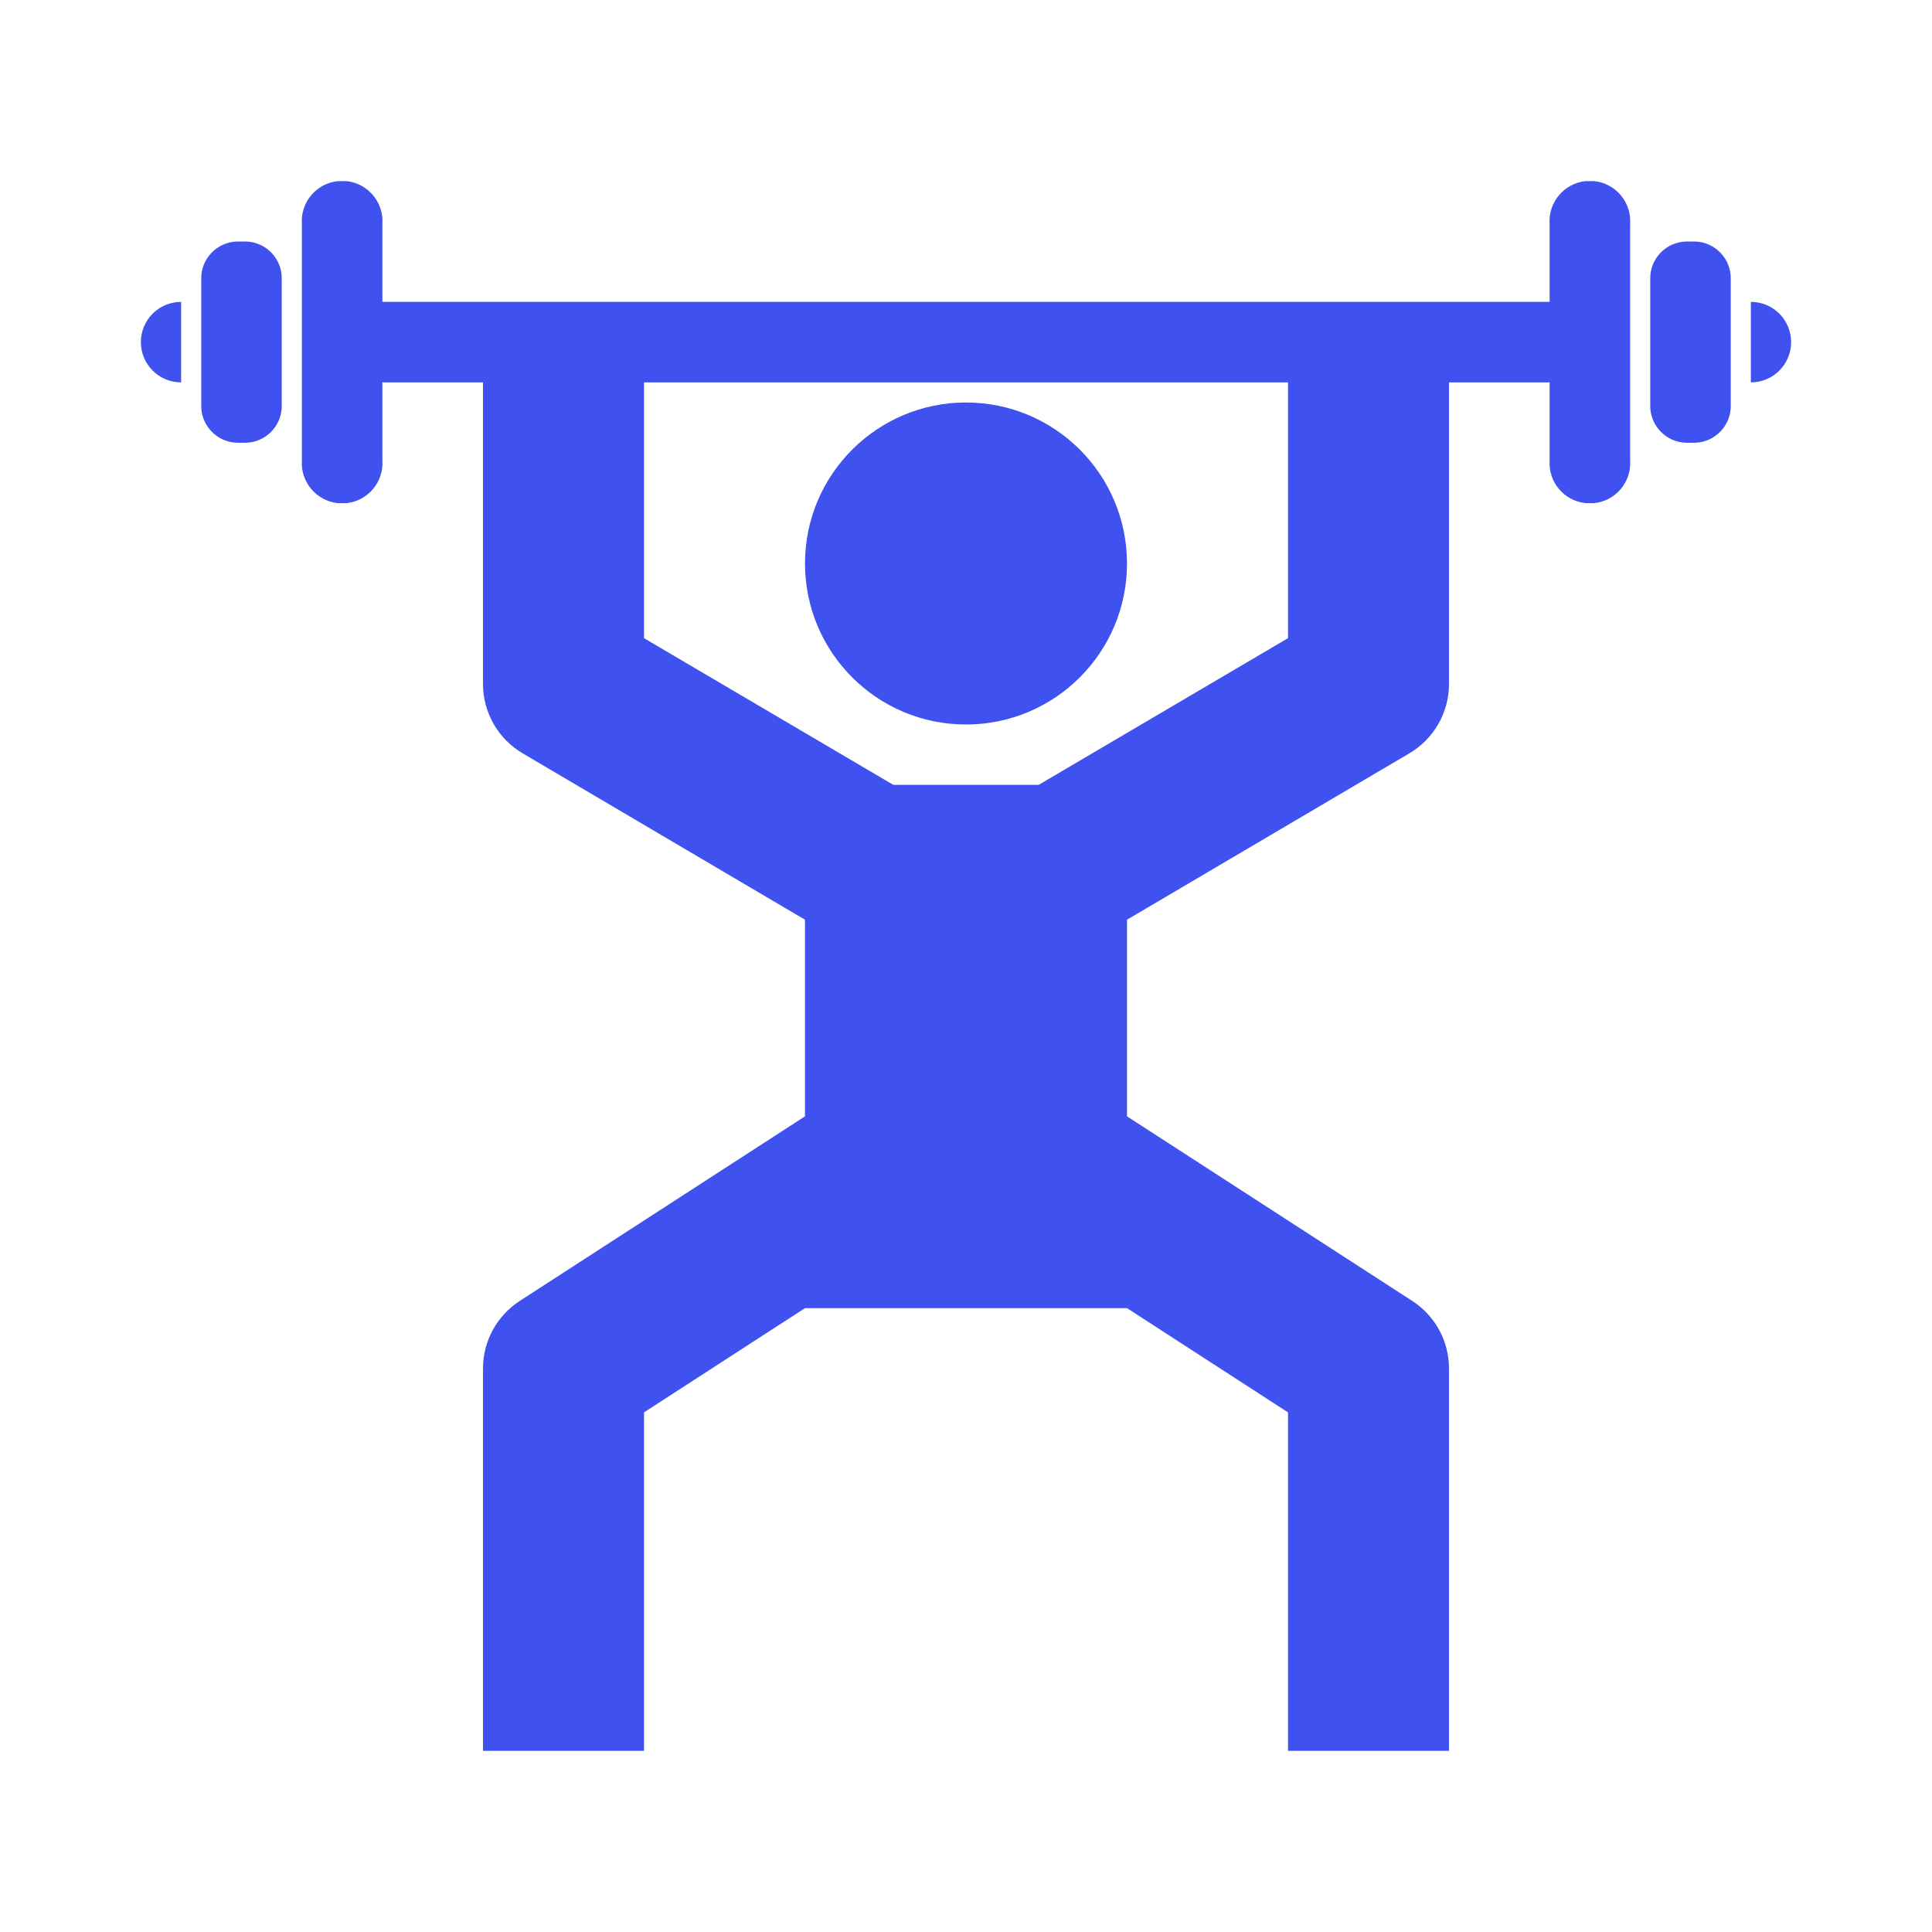 <svg viewBox="0 0 96 96" xmlns="http://www.w3.org/2000/svg" xmlns:xlink="http://www.w3.org/1999/xlink" id="Icons_BodyBuilder" overflow="hidden"><g id="_327_Body_Builder_B"><path d="M84.22 12 83.78 12C82.773 12.027 81.978 12.863 82 13.87L82 20.13C81.978 21.137 82.773 21.973 83.78 22L84.22 22C85.227 21.973 86.022 21.137 86 20.13L86 13.87C86.022 12.863 85.227 12.027 84.22 12Z" fill="#3F51EF"/><path d="M12.22 12 11.78 12C10.773 12.027 9.978 12.863 10 13.87L10 20.13C9.978 21.137 10.773 21.973 11.78 22L12.22 22C13.227 21.973 14.022 21.137 14 20.13L14 13.87C14.022 12.863 13.227 12.027 12.22 12Z" fill="#3F51EF"/><path d="M87 15 87 19C88.105 19 89 18.105 89 17 89 15.895 88.105 15 87 15Z" fill="#3F51EF"/><path d="M9 19 9 15C7.895 15 7 15.895 7 17 7 18.105 7.895 19 9 19Z" fill="#3F51EF"/><path d="M79.22 9 78.78 9C77.71 9.116 76.924 10.057 77 11.13L77 15 19 15 19 11.13C19.076 10.057 18.29 9.116 17.22 9L16.78 9C15.71 9.116 14.924 10.057 15 11.13L15 22.87C14.924 23.943 15.71 24.884 16.78 25L17.22 25C18.29 24.884 19.076 23.943 19 22.87L19 19 24 19 24 34C24.005 35.424 24.767 36.738 26 37.45L40 45.7 40 55.47 25.83 64.64C24.689 65.377 24 66.642 24 68L24 87 32 87 32 70.18 40 65 56 65 64 70.18 64 87 72 87 72 68C72 66.642 71.311 65.377 70.17 64.64L56 55.47 56 45.7 70 37.45C71.233 36.738 71.995 35.424 72 34L72 19 77 19 77 22.87C76.924 23.943 77.71 24.884 78.78 25L79.22 25C80.29 24.884 81.076 23.943 81 22.87L81 11.13C81.076 10.057 80.29 9.116 79.22 9ZM64 31.71 51.61 39 44.39 39 32 31.71 32 19 64 19Z" fill="#3F51EF"/><circle cx="48" cy="28" r="8" id="_16x16_circle_head" fill="#3F51EF"/></g></svg>